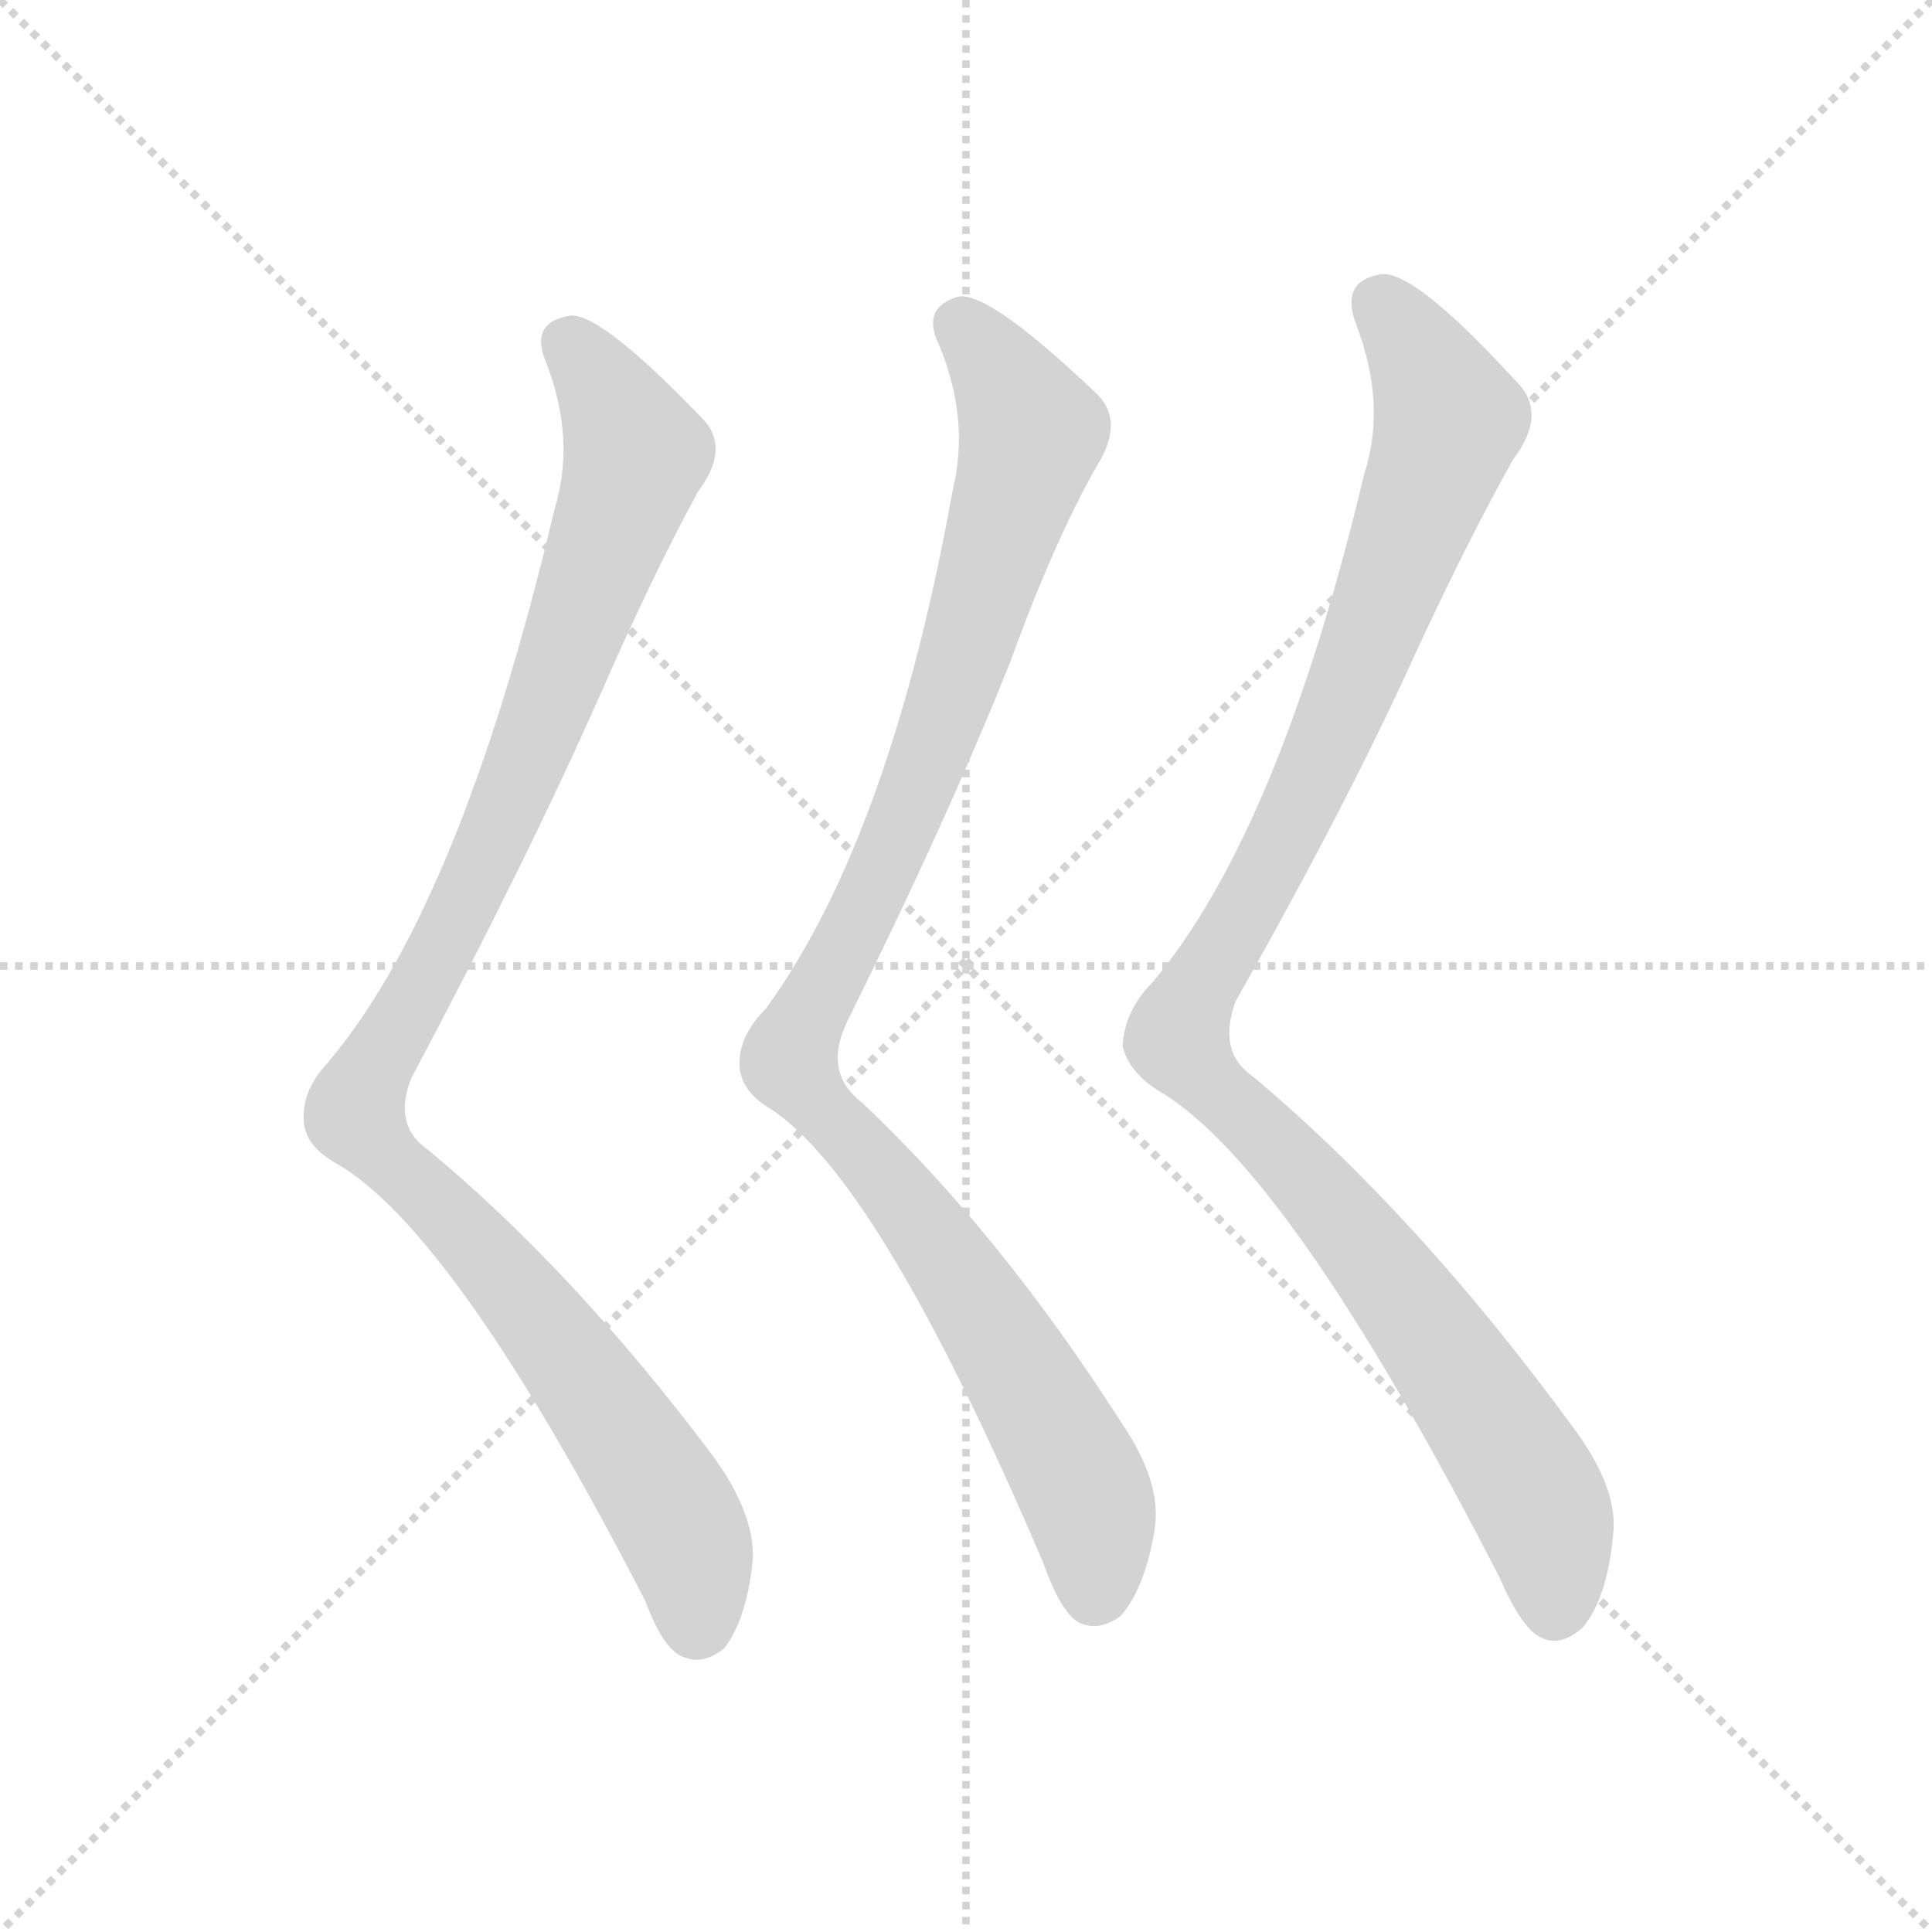 <svg xmlns="http://www.w3.org/2000/svg" version="1.1" viewBox="0 0 1024 1024">
  <g stroke="lightgray" stroke-dasharray="1,1" stroke-width="1" transform="scale(4, 4)">
    <line x1="0" y1="0" x2="256" y2="256" />
    <line x1="256" y1="0" x2="0" y2="256" />
    <line x1="128" y1="0" x2="128" y2="256" />
    <line x1="0" y1="128" x2="256" y2="128" />
  </g>
  <g transform="scale(1.0, -1.0) translate(0.0, -834.50)">
    <style type="text/css">
      
        @keyframes keyframes0 {
          from {
            stroke: blue;
            stroke-dashoffset: 1037;
            stroke-width: 128;
          }
          77% {
            animation-timing-function: step-end;
            stroke: blue;
            stroke-dashoffset: 0;
            stroke-width: 128;
          }
          to {
            stroke: black;
            stroke-width: 1024;
          }
        }
        #make-me-a-hanzi-animation-0 {
          animation: keyframes0 1.094s both;
          animation-delay: 0s;
          animation-timing-function: linear;
        }
      
        @keyframes keyframes1 {
          from {
            stroke: blue;
            stroke-dashoffset: 1013;
            stroke-width: 128;
          }
          77% {
            animation-timing-function: step-end;
            stroke: blue;
            stroke-dashoffset: 0;
            stroke-width: 128;
          }
          to {
            stroke: black;
            stroke-width: 1024;
          }
        }
        #make-me-a-hanzi-animation-1 {
          animation: keyframes1 1.074s both;
          animation-delay: 1.094s;
          animation-timing-function: linear;
        }
      
        @keyframes keyframes2 {
          from {
            stroke: blue;
            stroke-dashoffset: 1055;
            stroke-width: 128;
          }
          77% {
            animation-timing-function: step-end;
            stroke: blue;
            stroke-dashoffset: 0;
            stroke-width: 128;
          }
          to {
            stroke: black;
            stroke-width: 1024;
          }
        }
        #make-me-a-hanzi-animation-2 {
          animation: keyframes2 1.109s both;
          animation-delay: 2.168s;
          animation-timing-function: linear;
        }
      
    </style>
    
      <path d="M 294 565 Q 243 349 170 267 Q 160 254 161 240 Q 162 227 178 218 Q 241 182 342 -14 Q 352 -41 363 -44 Q 373 -48 384 -39 Q 396 -23 399 8 Q 400 33 377 64 Q 304 161 227 225 Q 208 238 218 263 Q 279 378 318 466 Q 346 530 370 574 Q 388 598 371 614 Q 316 671 301 667 Q 280 663 290 641 Q 305 601 294 565 Z" fill="lightgray" />
    
      <path d="M 505 575 Q 472 391 406 300 Q 391 285 392 269 Q 393 256 408 247 Q 466 210 553 6 Q 563 -22 573 -26 Q 583 -30 594 -22 Q 607 -7 612 24 Q 616 49 594 81 Q 530 181 457 250 Q 436 266 449 293 Q 503 402 536 485 Q 558 546 581 587 Q 597 612 580 627 Q 522 682 507 677 Q 488 671 498 651 Q 514 612 505 575 Z" fill="lightgray" />
    
      <path d="M 723 583 Q 678 394 611 314 Q 596 299 595 280 Q 598 267 613 257 Q 682 218 795 -2 Q 807 -30 818 -34 Q 828 -38 839 -28 Q 852 -12 855 21 Q 858 46 833 79 Q 751 191 664 264 Q 645 277 655 304 Q 715 410 752 492 Q 779 550 802 591 Q 821 616 803 633 Q 748 693 731 689 Q 710 685 719 662 Q 735 620 723 583 Z" fill="lightgray" />
    
    
      <clipPath id="make-me-a-hanzi-clip-0">
        <path d="M 294 565 Q 243 349 170 267 Q 160 254 161 240 Q 162 227 178 218 Q 241 182 342 -14 Q 352 -41 363 -44 Q 373 -48 384 -39 Q 396 -23 399 8 Q 400 33 377 64 Q 304 161 227 225 Q 208 238 218 263 Q 279 378 318 466 Q 346 530 370 574 Q 388 598 371 614 Q 316 671 301 667 Q 280 663 290 641 Q 305 601 294 565 Z" />
      </clipPath>
      <path clip-path="url(#make-me-a-hanzi-clip-0)" d="M 302 651 L 318 633 L 337 595 L 331 572 L 251 365 L 188 243 L 271 154 L 337 65 L 364 18 L 369 -26" fill="none" id="make-me-a-hanzi-animation-0" stroke-dasharray="909 1818" stroke-linecap="round" />
    
      <clipPath id="make-me-a-hanzi-clip-1">
        <path d="M 505 575 Q 472 391 406 300 Q 391 285 392 269 Q 393 256 408 247 Q 466 210 553 6 Q 563 -22 573 -26 Q 583 -30 594 -22 Q 607 -7 612 24 Q 616 49 594 81 Q 530 181 457 250 Q 436 266 449 293 Q 503 402 536 485 Q 558 546 581 587 Q 597 612 580 627 Q 522 682 507 677 Q 488 671 498 651 Q 514 612 505 575 Z" />
      </clipPath>
      <path clip-path="url(#make-me-a-hanzi-clip-1)" d="M 510 661 L 547 606 L 499 450 L 419 271 L 513 152 L 554 84 L 575 45 L 580 -11" fill="none" id="make-me-a-hanzi-animation-1" stroke-dasharray="885 1770" stroke-linecap="round" />
    
      <clipPath id="make-me-a-hanzi-clip-2">
        <path d="M 723 583 Q 678 394 611 314 Q 596 299 595 280 Q 598 267 613 257 Q 682 218 795 -2 Q 807 -30 818 -34 Q 828 -38 839 -28 Q 852 -12 855 21 Q 858 46 833 79 Q 751 191 664 264 Q 645 277 655 304 Q 715 410 752 492 Q 779 550 802 591 Q 821 616 803 633 Q 748 693 731 689 Q 710 685 719 662 Q 735 620 723 583 Z" />
      </clipPath>
      <path clip-path="url(#make-me-a-hanzi-clip-2)" d="M 732 672 L 758 637 L 768 613 L 765 602 L 689 406 L 624 286 L 635 266 L 736 158 L 782 93 L 815 40 L 824 -18" fill="none" id="make-me-a-hanzi-animation-2" stroke-dasharray="927 1854" stroke-linecap="round" />
    
  </g>
</svg>